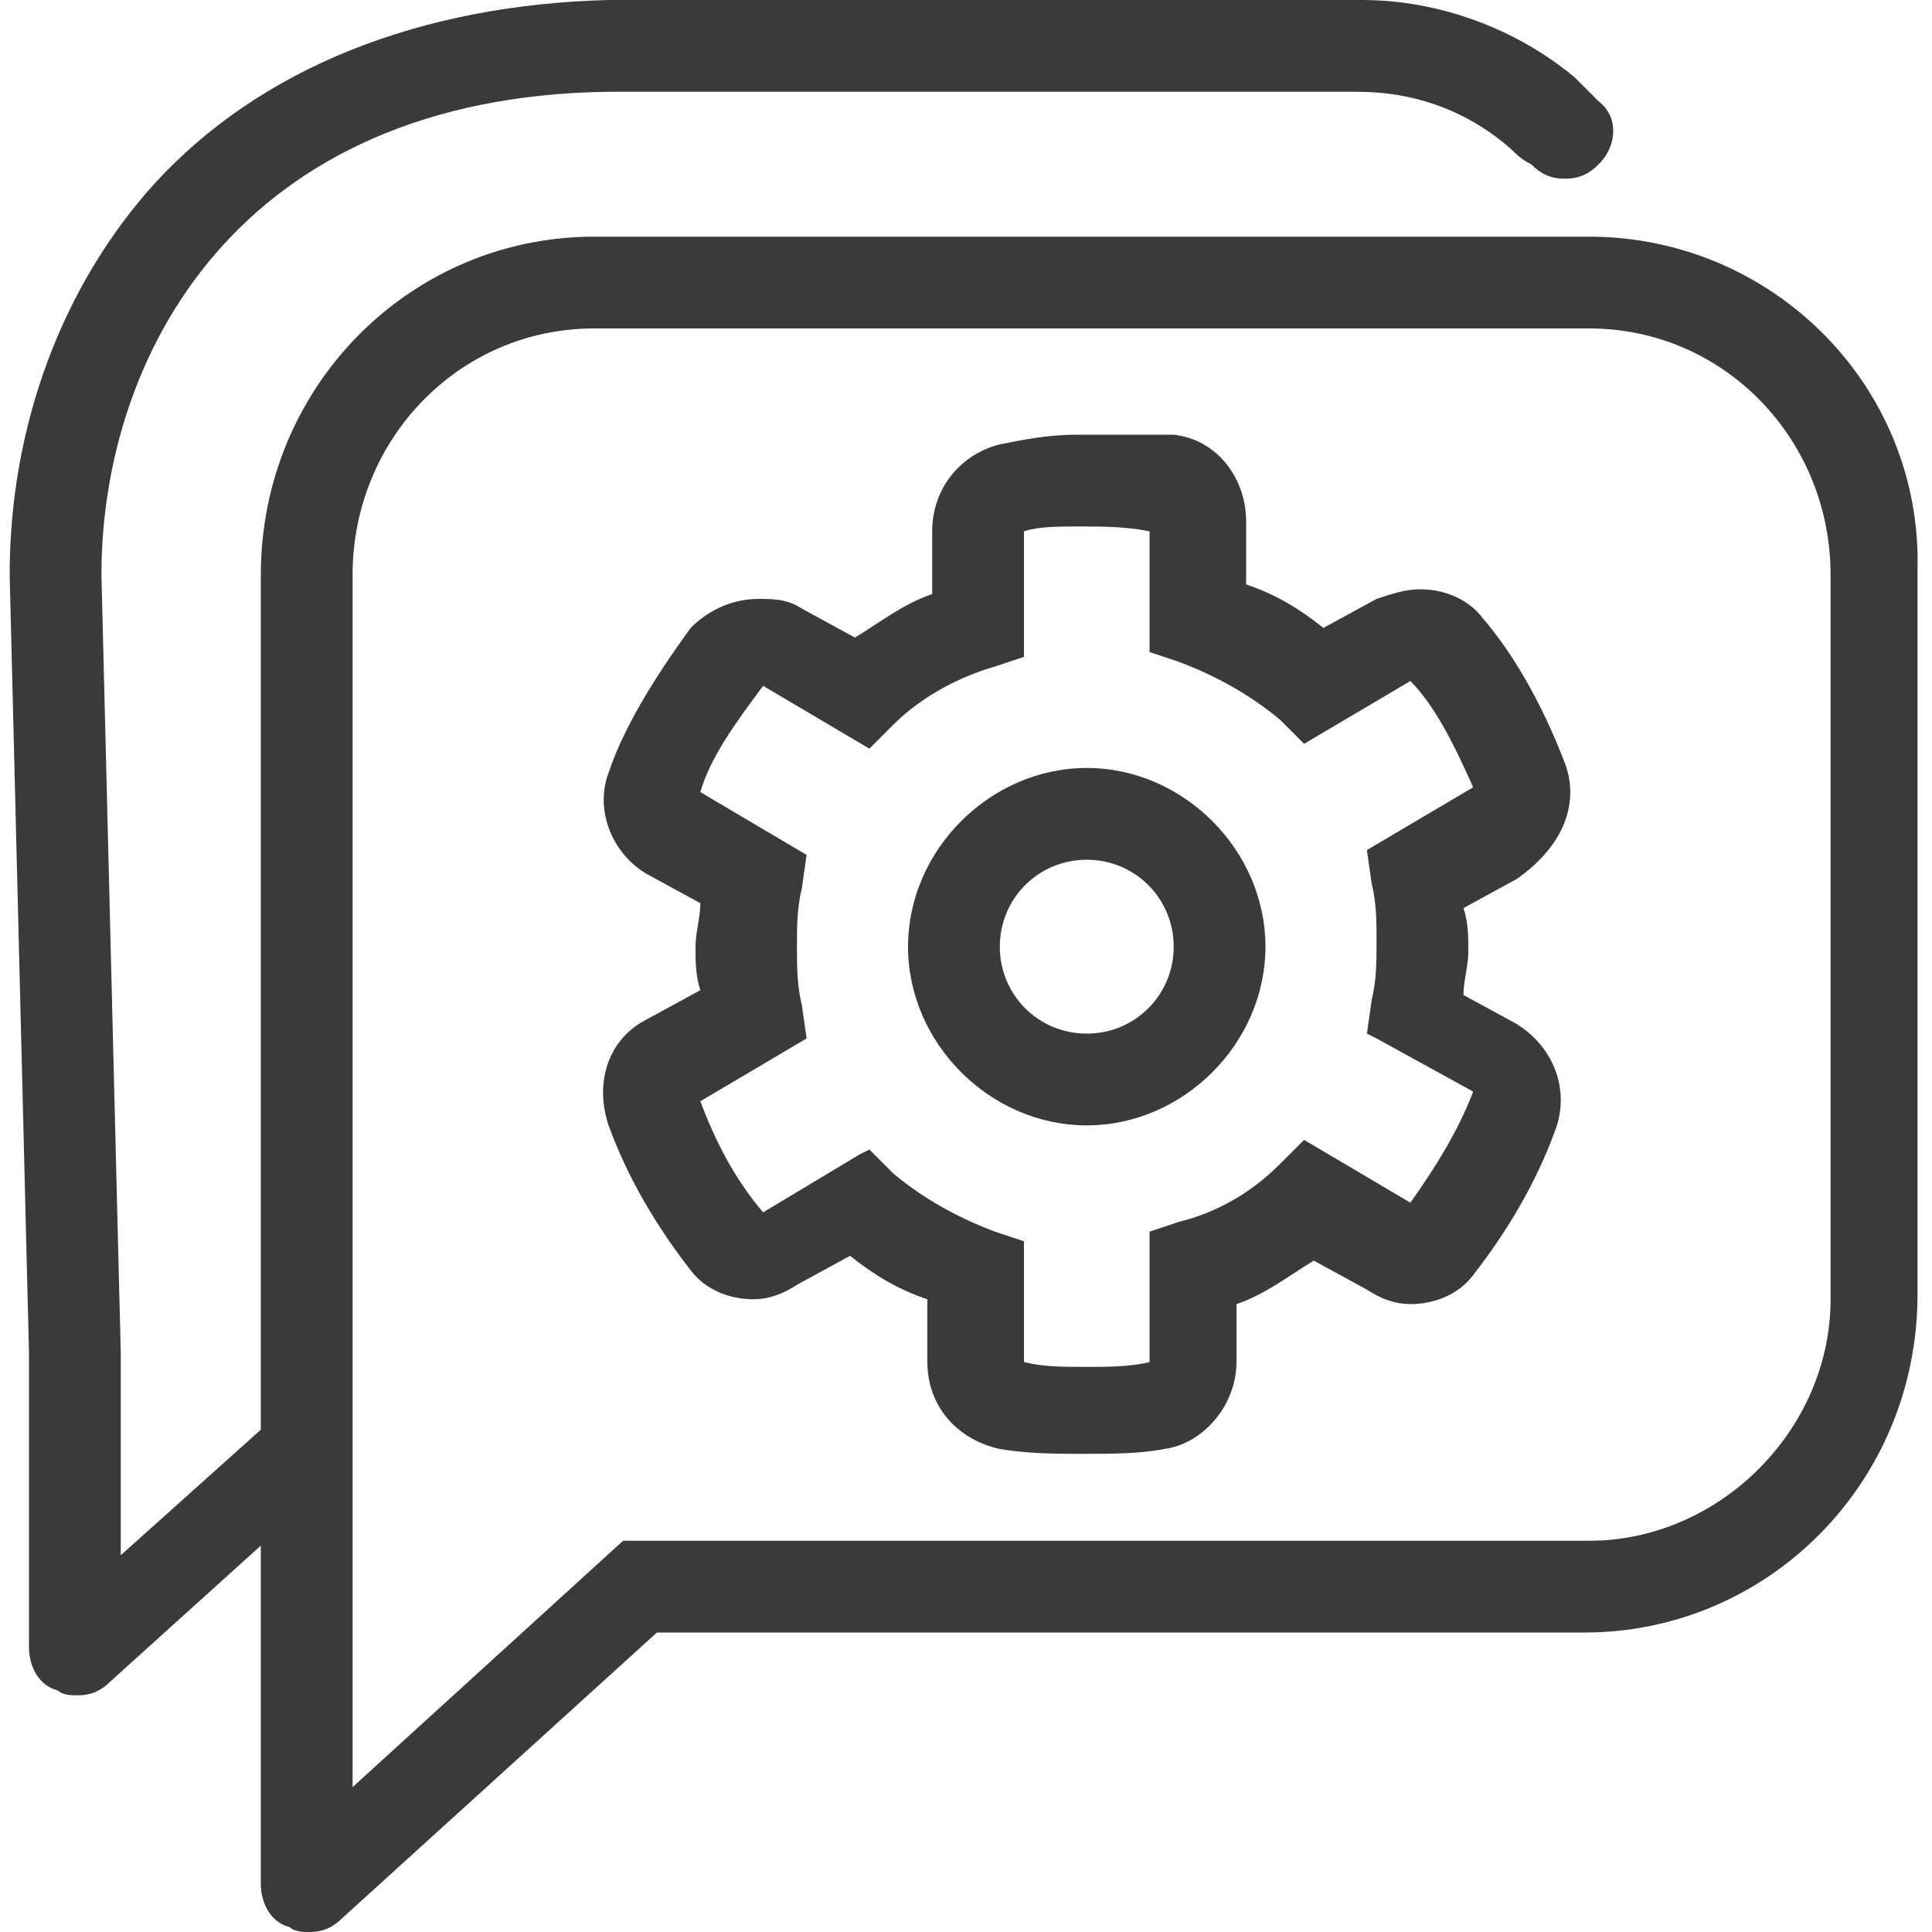 <?xml version="1.0" encoding="utf-8"?>
<!-- Generator: Adobe Illustrator 23.0.1, SVG Export Plug-In . SVG Version: 6.00 Build 0)  -->
<svg version="1.1" id="Layer_1" xmlns="http://www.w3.org/2000/svg" xmlns:xlink="http://www.w3.org/1999/xlink" x="0px" y="0px"
	 viewBox="0 0 40 40" style="enable-background:new 0 0 40 40;" xml:space="preserve">
<style type="text/css">
	.st0{fill:#3A3A3A;}
</style>
<g>
	<path class="st0" d="M32.9,4.9H12.3c-3.8,0-6.9,3.1-6.9,7v17.7l-2.9,2.6l0-4.2L2.1,11.9c0-4.5,2.8-9.9,10.5-10h15.5
		c1.2,0,2.3,0.4,3.2,1.2c0.1,0.1,0.2,0.2,0.4,0.3c0.2,0.2,0.4,0.3,0.7,0.3c0.3,0,0.5-0.1,0.7-0.3c0.4-0.4,0.4-1,0-1.3
		c-0.2-0.2-0.3-0.3-0.5-0.5c-1.2-1-2.8-1.6-4.4-1.6H12.6C8.7,0.1,5.4,1.4,3.2,3.8c-1.9,2.1-3,5-3,8.1L0.6,28v6.1
		c0,0.4,0.2,0.8,0.6,0.9c0.1,0.1,0.3,0.1,0.4,0.1c0.3,0,0.5-0.1,0.7-0.3l3.1-2.8V39c0,0.4,0.2,0.8,0.6,0.9C6.1,40,6.3,40,6.4,40
		c0.3,0,0.5-0.1,0.7-0.3l6.5-5.9h19.2c3.8,0,6.9-3.1,6.9-7v-15C39.8,8,36.7,4.9,32.9,4.9z M32.9,31.9h-20L7.3,37V11.9
		c0-2.8,2.2-5.1,5-5.1h20.6c2.8,0,5,2.3,5,5.1v15C37.9,29.6,35.6,31.9,32.9,31.9z"/>
	<path class="st0" d="M32.4,15.8c-0.5-1.3-1.1-2.3-1.7-3c-0.3-0.4-0.8-0.6-1.3-0.6c-0.3,0-0.6,0.1-0.9,0.2l-1.1,0.6
		c-0.5-0.4-1-0.7-1.6-0.9v-1.3c0-0.9-0.6-1.7-1.5-1.8C23.5,9,22.9,9,22.3,9c-0.6,0-1.1,0.1-1.6,0.2c-0.8,0.2-1.4,0.9-1.4,1.8v1.3
		c-0.6,0.2-1.1,0.6-1.6,0.9l-1.1-0.6c-0.3-0.2-0.6-0.2-0.9-0.2c-0.5,0-1,0.2-1.4,0.6c-0.8,1.1-1.4,2.1-1.7,3
		c-0.3,0.8,0.1,1.7,0.8,2.1l1.1,0.6c0,0.3-0.1,0.6-0.1,0.9s0,0.6,0.1,0.9l-1.1,0.6c-0.8,0.4-1.1,1.3-0.8,2.2c0.4,1.1,1,2.1,1.7,3
		c0.3,0.4,0.8,0.6,1.3,0.6c0.3,0,0.6-0.1,0.9-0.3l1.1-0.6c0.5,0.4,1,0.7,1.6,0.9v1.3c0,0.9,0.6,1.6,1.5,1.8c0.6,0.1,1.2,0.1,1.7,0.1
		h0c0.6,0,1.2,0,1.7-0.1c0.8-0.1,1.5-0.9,1.5-1.8V27c0.6-0.2,1.1-0.6,1.6-0.9l1.1,0.6c0.3,0.2,0.6,0.3,0.9,0.3c0.5,0,1-0.2,1.3-0.6
		c0.7-0.9,1.3-1.9,1.7-3c0.3-0.8,0-1.7-0.8-2.2l-1.1-0.6c0-0.3,0.1-0.6,0.1-0.9c0-0.3,0-0.6-0.1-0.9l1.1-0.6
		C32.4,17.5,32.7,16.6,32.4,15.8z M23.8,28.2c-0.4,0.1-0.9,0.1-1.3,0.1c-0.5,0-0.9,0-1.3-0.1v-2.5l-0.6-0.2
		c-0.8-0.3-1.5-0.7-2.1-1.2l-0.5-0.5l-0.2,0.1l-2,1.2c-0.6-0.7-1-1.5-1.3-2.3l2.2-1.3l-0.1-0.7c-0.1-0.4-0.1-0.8-0.1-1.2
		c0-0.4,0-0.8,0.1-1.2l0.1-0.7l-2.2-1.3c0.2-0.7,0.7-1.4,1.3-2.2l2.2,1.3l0.5-0.5c0.6-0.6,1.4-1,2.1-1.2l0.6-0.2l0-2.6
		c0.3-0.1,0.7-0.1,1.2-0.1c0.4,0,0.9,0,1.4,0.1v2.5l0.6,0.2c0.8,0.3,1.5,0.7,2.1,1.2l0.5,0.5l2.2-1.3c0.5,0.5,0.9,1.3,1.3,2.2
		l-2.2,1.3l0.1,0.7c0.1,0.4,0.1,0.8,0.1,1.2c0,0.4,0,0.8-0.1,1.2l-0.1,0.7l0.2,0.1l2,1.1c-0.3,0.8-0.8,1.6-1.3,2.3l-2.2-1.3
		l-0.5,0.5c-0.6,0.6-1.3,1-2.1,1.2l-0.6,0.2v0.2L23.8,28.2z"/>
	<path class="st0" d="M26.2,19.6c0-2-1.7-3.7-3.7-3.7c-2,0-3.7,1.7-3.7,3.7c0,2,1.7,3.7,3.7,3.7C24.5,23.3,26.2,21.6,26.2,19.6z
		 M22.5,21.4c-1,0-1.8-0.8-1.8-1.8s0.8-1.8,1.8-1.8s1.8,0.8,1.8,1.8S23.5,21.4,22.5,21.4z"/>
</g>
</svg>
